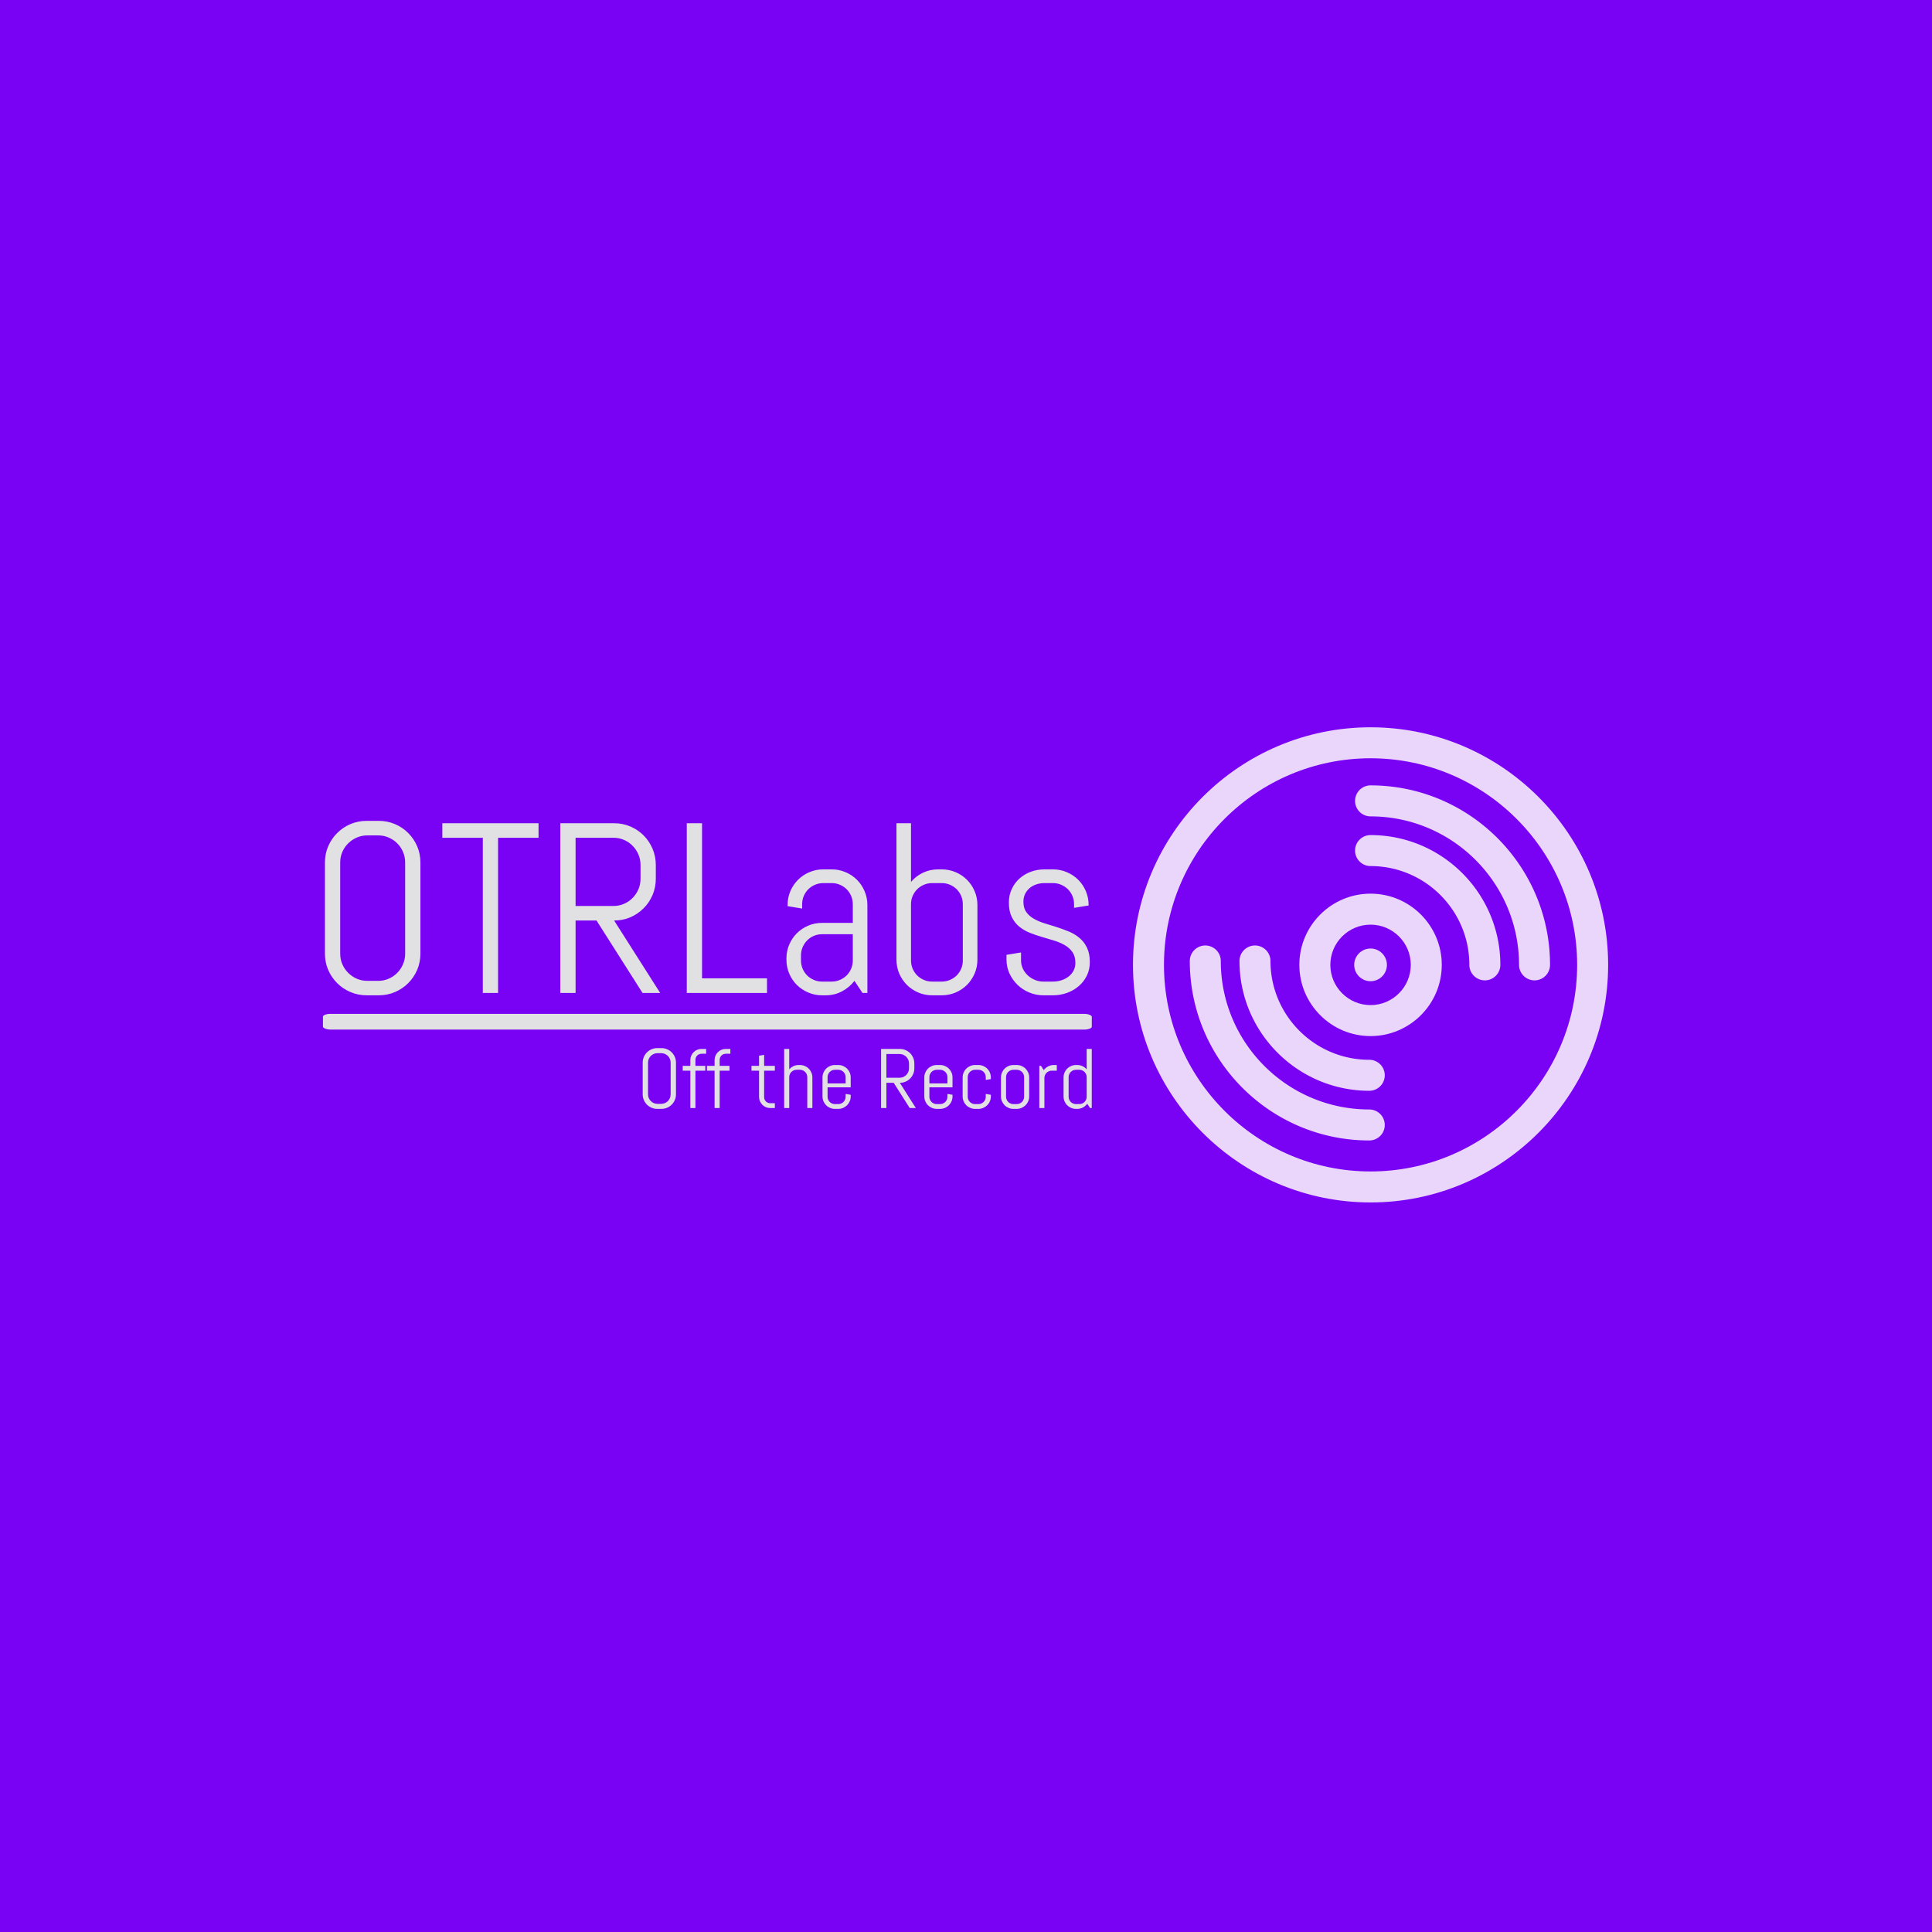<svg xmlns="http://www.w3.org/2000/svg" version="1.1" xmlns:xlink="http://www.w3.org/1999/xlink" xmlns:svgjs="http://svgjs.dev/svgjs" width="1500" height="1500" viewBox="0 0 1500 1500"><rect width="1500" height="1500" fill="#7902f5"></rect><g transform="matrix(0.667,0,0,0.667,249.394,563.695)"><svg viewBox="0 0 396 147" data-background-color="#7902f5" preserveAspectRatio="xMidYMid meet" height="556" width="1500" xmlns="http://www.w3.org/2000/svg" xmlns:xlink="http://www.w3.org/1999/xlink"><g id="tight-bounds" transform="matrix(1,0,0,1,0.24,0.385)"><svg viewBox="0 0 395.52 146.229" height="146.229" width="395.52"><g><svg viewBox="0 0 664.443 245.654" height="146.229" width="395.52"><g transform="matrix(1,0,0,1,0,48.374)"><svg viewBox="0 0 397.498 148.907" height="148.907" width="397.498"><g id="textblocktransform"><svg viewBox="0 0 397.498 148.907" height="148.907" width="397.498" id="textblock"><g><rect width="397.498" height="8.134" x="0" y="99.773" fill="#e1e1e3" opacity="1" stroke-width="0" stroke="transparent" fill-opacity="1" class="rect-yte-0" data-fill-palette-color="primary" rx="1%" id="yte-0" data-palette-color="#e1e1e3"></rect></g><g transform="matrix(1,0,0,1,0.989,0)"><svg viewBox="0 0 395.52 90.191" height="90.191" width="395.52"><g transform="matrix(1,0,0,1,0,0)"><svg width="395.52" viewBox="3.49 -35.5 157.8 35.99" height="90.191" data-palette-color="#e1e1e3"><path d="M23.19-8.11L23.19-8.11Q23.19-6.32 22.52-4.76 21.85-3.2 20.68-2.03 19.51-0.85 17.94-0.18 16.38 0.49 14.6 0.49L14.6 0.49 12.11 0.49Q10.33 0.49 8.75-0.18 7.18-0.85 6.01-2.03 4.83-3.2 4.16-4.76 3.49-6.32 3.49-8.11L3.49-8.11 3.49-26.9Q3.49-28.69 4.16-30.25 4.83-31.81 6.01-32.98 7.18-34.16 8.75-34.83 10.33-35.5 12.11-35.5L12.11-35.5 14.6-35.5Q16.38-35.5 17.94-34.83 19.51-34.16 20.68-32.98 21.85-31.81 22.52-30.25 23.19-28.69 23.19-26.9L23.19-26.9 23.19-8.11ZM20.04-8.11L20.04-26.9Q20.04-28.08 19.6-29.09 19.17-30.1 18.41-30.86 17.65-31.62 16.64-32.06 15.63-32.5 14.45-32.5L14.45-32.5 12.26-32.5Q11.08-32.5 10.07-32.06 9.06-31.62 8.29-30.86 7.52-30.1 7.08-29.09 6.64-28.08 6.64-26.9L6.64-26.9 6.64-8.11Q6.64-6.93 7.08-5.92 7.52-4.91 8.29-4.14 9.06-3.37 10.07-2.93 11.08-2.49 12.26-2.49L12.26-2.49 14.45-2.49Q15.63-2.49 16.64-2.93 17.65-3.37 18.41-4.14 19.17-4.91 19.6-5.92 20.04-6.93 20.04-8.11L20.04-8.11ZM47.56-32.01L39.21-32.01 39.21 0 36.06 0 36.06-32.01 27.71-32.01 27.71-35.01 47.56-35.01 47.56-32.01ZM72.65 0L69.01 0 59.52-14.94 55.2-14.94 55.2 0 52.05 0 52.05-35.01 63.15-35.01Q64.94-35.01 66.5-34.34 68.06-33.67 69.23-32.5 70.41-31.32 71.08-29.75 71.75-28.17 71.75-26.39L71.75-26.39 71.75-23.56Q71.75-21.78 71.08-20.2 70.41-18.63 69.23-17.46 68.06-16.28 66.5-15.61 64.94-14.94 63.15-14.94L63.15-14.94 72.65 0ZM68.6-23.56L68.6-26.39Q68.6-27.56 68.16-28.58 67.72-29.59 66.96-30.36 66.21-31.13 65.19-31.57 64.18-32.01 63.01-32.01L63.01-32.01 55.2-32.01 55.2-17.94 63.01-17.94Q64.18-17.94 65.19-18.38 66.21-18.82 66.96-19.59 67.72-20.36 68.16-21.37 68.6-22.39 68.6-23.56L68.6-23.56ZM94.69 0L78.14 0 78.14-35.01 81.29-35.01 81.29-3 94.69-3 94.69 0ZM115.4 0L114.39 0 112.73-2.49Q111.71-1.15 110.17-0.33 108.63 0.49 106.8 0.49L106.8 0.49 106.04 0.49Q104.53 0.49 103.19-0.09 101.85-0.66 100.84-1.66 99.84-2.66 99.27-4 98.7-5.35 98.7-6.86L98.7-6.86 98.7-7.1Q98.7-8.62 99.27-9.96 99.84-11.3 100.84-12.3 101.85-13.31 103.19-13.88 104.53-14.45 106.04-14.45L106.04-14.45 112.39-14.45 112.39-18.31Q112.39-19.21 112.05-20.01 111.71-20.8 111.12-21.39 110.54-21.97 109.74-22.31 108.95-22.66 108.05-22.66L108.05-22.66 106.29-22.66Q105.39-22.66 104.59-22.31 103.8-21.97 103.21-21.39 102.63-20.8 102.28-20.01 101.94-19.21 101.94-18.31L101.94-18.31 101.94-17.41 98.94-17.9 98.94-18.14Q98.94-19.65 99.51-21 100.09-22.34 101.09-23.34 102.09-24.34 103.43-24.91 104.78-25.49 106.29-25.49L106.29-25.49 108.05-25.49Q109.56-25.49 110.9-24.91 112.25-24.34 113.25-23.34 114.25-22.34 114.82-21 115.4-19.65 115.4-18.14L115.4-18.14 115.4 0ZM112.39-6.69L112.39-12.11 106.04-12.11Q105.14-12.11 104.35-11.77 103.55-11.43 102.97-10.83 102.38-10.23 102.04-9.44 101.7-8.64 101.7-7.74L101.7-7.74 101.7-6.69Q101.7-5.79 102.04-4.99 102.38-4.2 102.97-3.61 103.55-3.03 104.35-2.69 105.14-2.34 106.04-2.34L106.04-2.34 108.05-2.34Q108.95-2.34 109.74-2.69 110.54-3.03 111.12-3.61 111.71-4.2 112.05-4.99 112.39-5.79 112.39-6.69L112.39-6.69ZM138.1-6.86L138.1-6.86Q138.1-5.35 137.52-4 136.95-2.66 135.95-1.66 134.95-0.66 133.61-0.09 132.26 0.49 130.75 0.49L130.75 0.49 128.75 0.49Q127.23 0.49 125.89-0.09 124.55-0.66 123.55-1.66 122.55-2.66 121.97-4 121.4-5.35 121.4-6.86L121.4-6.86 121.4-35.01 124.4-35.01 124.4-22.9Q125.43-24.12 126.87-24.8 128.31-25.49 129.99-25.49L129.99-25.49 130.75-25.49Q132.26-25.49 133.61-24.91 134.95-24.34 135.95-23.34 136.95-22.34 137.52-21 138.1-19.65 138.1-18.14L138.1-18.14 138.1-6.86ZM135.09-6.69L135.09-18.31Q135.09-19.21 134.75-20.01 134.41-20.8 133.83-21.39 133.24-21.97 132.45-22.31 131.65-22.66 130.75-22.66L130.75-22.66 128.75-22.66Q127.84-22.66 127.05-22.31 126.26-21.97 125.67-21.39 125.09-20.8 124.74-20.01 124.4-19.21 124.4-18.31L124.4-18.31 124.4-6.69Q124.4-5.79 124.74-4.99 125.09-4.2 125.67-3.61 126.26-3.03 127.05-2.69 127.84-2.34 128.75-2.34L128.75-2.34 130.75-2.34Q131.65-2.34 132.45-2.69 133.24-3.03 133.83-3.61 134.41-4.2 134.75-4.99 135.09-5.79 135.09-6.69L135.09-6.69ZM161.29-6.35L161.29-6.35Q161.29-4.83 160.68-3.58 160.07-2.32 159.02-1.42 157.97-0.51 156.59-0.01 155.21 0.49 153.7 0.49L153.7 0.49 151.69 0.49Q150.18 0.49 148.8-0.09 147.42-0.66 146.38-1.66 145.35-2.66 144.72-4 144.1-5.35 144.1-6.86L144.1-6.86 144.1-7.86 147.1-8.35 147.1-6.69Q147.1-5.79 147.48-4.99 147.86-4.2 148.5-3.61 149.13-3.03 149.96-2.69 150.79-2.34 151.69-2.34L151.69-2.34 153.7-2.34Q154.6-2.34 155.43-2.61 156.26-2.88 156.91-3.38 157.55-3.88 157.93-4.59 158.31-5.3 158.31-6.2L158.31-6.2Q158.31-7.54 157.72-8.4 157.14-9.25 156.17-9.83 155.21-10.4 153.98-10.78 152.74-11.16 151.45-11.54 150.16-11.91 148.92-12.4 147.69-12.89 146.73-13.68 145.76-14.48 145.18-15.67 144.59-16.87 144.59-18.65L144.59-18.65Q144.59-20.17 145.18-21.42 145.76-22.68 146.76-23.58 147.76-24.49 149.09-24.99 150.42-25.49 151.94-25.49L151.94-25.49 153.7-25.49Q155.21-25.49 156.55-24.91 157.9-24.34 158.9-23.34 159.9-22.34 160.47-21 161.04-19.65 161.04-18.14L161.04-18.14 161.04-18.04 158.04-17.55 158.04-18.31Q158.04-19.21 157.7-20.01 157.36-20.8 156.77-21.39 156.19-21.97 155.39-22.31 154.6-22.66 153.7-22.66L153.7-22.66 151.94-22.66Q151.03-22.66 150.24-22.39 149.45-22.12 148.86-21.62 148.28-21.12 147.93-20.41 147.59-19.7 147.59-18.8L147.59-18.8Q147.59-17.5 148.18-16.69 148.76-15.87 149.73-15.31 150.69-14.75 151.93-14.37 153.16-13.99 154.44-13.59 155.72-13.18 156.96-12.67 158.19-12.16 159.15-11.35 160.12-10.55 160.7-9.34 161.29-8.13 161.29-6.35Z" opacity="1" transform="matrix(1,0,0,1,0,0)" fill="#e1e1e3" class="wordmark-text-0" data-fill-palette-color="primary" id="text-0"></path></svg></g></svg></g><g transform="matrix(1,0,0,1,165.288,117.488)"><svg viewBox="0 0 232.21 31.419" height="31.419" width="232.21"><g transform="matrix(1,0,0,1,0,0)"><svg width="232.21" viewBox="3.49 -35.5 265.94 35.99" height="31.419" data-palette-color="#e1e1e3"><path d="M23.19-8.11L23.19-8.11Q23.19-6.32 22.52-4.76 21.85-3.2 20.68-2.03 19.51-0.85 17.94-0.18 16.38 0.49 14.6 0.49L14.6 0.49 12.11 0.49Q10.33 0.49 8.75-0.18 7.18-0.85 6.01-2.03 4.83-3.2 4.16-4.76 3.49-6.32 3.49-8.11L3.49-8.11 3.49-26.9Q3.49-28.69 4.16-30.25 4.83-31.81 6.01-32.98 7.18-34.16 8.75-34.83 10.33-35.5 12.11-35.5L12.11-35.5 14.6-35.5Q16.38-35.5 17.94-34.83 19.51-34.16 20.68-32.98 21.85-31.81 22.52-30.25 23.19-28.69 23.19-26.9L23.19-26.9 23.19-8.11ZM20.04-8.11L20.04-26.9Q20.04-28.08 19.6-29.09 19.17-30.1 18.41-30.86 17.65-31.62 16.64-32.06 15.63-32.5 14.45-32.5L14.45-32.5 12.26-32.5Q11.08-32.5 10.07-32.06 9.06-31.62 8.29-30.86 7.52-30.1 7.08-29.09 6.64-28.08 6.64-26.9L6.64-26.9 6.64-8.11Q6.64-6.93 7.08-5.92 7.52-4.91 8.29-4.14 9.06-3.37 10.07-2.93 11.08-2.49 12.26-2.49L12.26-2.49 14.45-2.49Q15.63-2.49 16.64-2.93 17.65-3.37 18.41-4.14 19.17-4.91 19.6-5.92 20.04-6.93 20.04-8.11L20.04-8.11ZM41.06-32.15L38.3-32.15Q37.55-32.15 36.9-31.87 36.25-31.59 35.76-31.1 35.28-30.62 35-29.96 34.71-29.3 34.71-28.54L34.71-28.54 34.71-25 40.55-25 40.55-22.14 34.71-22.14 34.71 0 31.71 0 31.71-22.14 27.19-22.14 27.19-25 31.71-25 31.71-28.39Q31.71-29.76 32.22-30.97 32.74-32.18 33.64-33.08 34.54-33.98 35.74-34.5 36.94-35.01 38.3-35.01L38.3-35.01 41.06-35.01 41.06-32.15ZM55.41-32.15L52.66-32.15Q51.9-32.15 51.25-31.87 50.61-31.59 50.12-31.1 49.63-30.62 49.35-29.96 49.07-29.3 49.07-28.54L49.07-28.54 49.07-25 54.9-25 54.9-22.14 49.07-22.14 49.07 0 46.06 0 46.06-22.14 41.55-22.14 41.55-25 46.06-25 46.06-28.39Q46.06-29.76 46.58-30.97 47.09-32.18 47.99-33.08 48.9-33.98 50.09-34.5 51.29-35.01 52.66-35.01L52.66-35.01 55.41-35.01 55.41-32.15ZM81.75 0L79.02 0Q77.65 0 76.44-0.51 75.23-1.03 74.34-1.93 73.45-2.83 72.93-4.03 72.4-5.22 72.4-6.59L72.4-6.59 72.4-22.14 67.91-22.14 67.91-25 72.4-25 72.4-31.01 75.41-31.49 75.41-25 81.75-25 81.75-22.14 75.41-22.14 75.41-6.45Q75.41-5.69 75.69-5.04 75.97-4.39 76.45-3.91 76.94-3.42 77.6-3.14 78.26-2.86 79.02-2.86L79.02-2.86 81.75-2.86 81.75 0ZM103.97 0L100.96 0 100.96-18.31Q100.96-19.21 100.62-20.01 100.28-20.8 99.69-21.39 99.11-21.97 98.32-22.31 97.52-22.66 96.62-22.66L96.62-22.66 94.62-22.66Q93.71-22.66 92.92-22.31 92.13-21.97 91.54-21.39 90.95-20.8 90.61-20.01 90.27-19.21 90.27-18.31L90.27-18.31 90.27 0 87.27 0 87.27-35.01 90.27-35.01 90.27-22.9Q91.3-24.12 92.74-24.8 94.18-25.49 95.86-25.49L95.86-25.49 96.62-25.49Q98.13-25.49 99.47-24.91 100.82-24.34 101.82-23.34 102.82-22.34 103.39-21 103.97-19.65 103.97-18.14L103.97-18.14 103.97 0ZM126.67-6.86L126.67-6.86Q126.67-5.35 126.1-4 125.52-2.66 124.52-1.66 123.52-0.66 122.18-0.09 120.83 0.49 119.32 0.49L119.32 0.49 117.32 0.49Q115.81 0.49 114.46-0.09 113.12-0.66 112.12-1.66 111.12-2.66 110.54-4 109.97-5.35 109.97-6.86L109.97-6.86 109.97-18.14Q109.97-19.65 110.54-21 111.12-22.34 112.12-23.34 113.12-24.34 114.46-24.91 115.81-25.49 117.32-25.49L117.32-25.49 119.32-25.49Q120.83-25.49 122.18-24.91 123.52-24.34 124.52-23.34 125.52-22.34 126.1-21 126.67-19.65 126.67-18.14L126.67-18.14 126.67-12.26 112.97-12.26 112.97-6.69Q112.97-5.79 113.32-4.99 113.66-4.2 114.24-3.61 114.83-3.03 115.62-2.69 116.42-2.34 117.32-2.34L117.32-2.34 119.32-2.34Q120.22-2.34 121.02-2.69 121.81-3.03 122.4-3.61 122.98-4.2 123.32-4.99 123.67-5.79 123.67-6.69L123.67-6.69 123.67-8.35 126.67-7.86 126.67-6.86ZM123.67-14.6L123.67-18.31Q123.67-19.21 123.32-20.01 122.98-20.8 122.4-21.39 121.81-21.97 121.02-22.31 120.22-22.66 119.32-22.66L119.32-22.66 117.32-22.66Q116.42-22.66 115.62-22.31 114.83-21.97 114.24-21.39 113.66-20.8 113.32-20.01 112.97-19.21 112.97-18.31L112.97-18.31 112.97-14.6 123.67-14.6ZM165.26 0L161.63 0 152.13-14.94 147.81-14.94 147.81 0 144.66 0 144.66-35.01 155.77-35.01Q157.55-35.01 159.11-34.34 160.67-33.67 161.85-32.5 163.02-31.32 163.69-29.75 164.36-28.17 164.36-26.39L164.36-26.39 164.36-23.56Q164.36-21.78 163.69-20.2 163.02-18.63 161.85-17.46 160.67-16.28 159.11-15.61 157.55-14.94 155.77-14.94L155.77-14.94 165.26 0ZM161.21-23.56L161.21-26.39Q161.21-27.56 160.77-28.58 160.33-29.59 159.57-30.36 158.82-31.13 157.8-31.57 156.79-32.01 155.62-32.01L155.62-32.01 147.81-32.01 147.81-17.94 155.62-17.94Q156.79-17.94 157.8-18.38 158.82-18.82 159.57-19.59 160.33-20.36 160.77-21.37 161.21-22.39 161.21-23.56L161.21-23.56ZM186.96-6.86L186.96-6.86Q186.96-5.35 186.39-4 185.82-2.66 184.82-1.66 183.82-0.66 182.47-0.09 181.13 0.49 179.62 0.49L179.62 0.49 177.61 0.49Q176.1 0.49 174.76-0.09 173.42-0.66 172.41-1.66 171.41-2.66 170.84-4 170.27-5.35 170.27-6.86L170.27-6.86 170.27-18.14Q170.27-19.65 170.84-21 171.41-22.34 172.41-23.34 173.42-24.34 174.76-24.91 176.1-25.49 177.61-25.49L177.61-25.49 179.62-25.49Q181.13-25.49 182.47-24.91 183.82-24.34 184.82-23.34 185.82-22.34 186.39-21 186.96-19.65 186.96-18.14L186.96-18.14 186.96-12.26 173.27-12.26 173.27-6.69Q173.27-5.79 173.61-4.99 173.95-4.2 174.54-3.61 175.12-3.03 175.92-2.69 176.71-2.34 177.61-2.34L177.61-2.34 179.62-2.34Q180.52-2.34 181.31-2.69 182.11-3.03 182.69-3.61 183.28-4.2 183.62-4.99 183.96-5.79 183.96-6.69L183.96-6.69 183.96-8.35 186.96-7.86 186.96-6.86ZM183.96-14.6L183.96-18.31Q183.96-19.21 183.62-20.01 183.28-20.8 182.69-21.39 182.11-21.97 181.31-22.31 180.52-22.66 179.62-22.66L179.62-22.66 177.61-22.66Q176.71-22.66 175.92-22.31 175.12-21.97 174.54-21.39 173.95-20.8 173.61-20.01 173.27-19.21 173.27-18.31L173.27-18.31 173.27-14.6 183.96-14.6ZM209.67-6.86L209.67-6.86Q209.67-5.35 209.09-4 208.52-2.66 207.52-1.66 206.52-0.66 205.18-0.09 203.83 0.49 202.32 0.49L202.32 0.49 200.32 0.49Q198.8 0.49 197.46-0.09 196.12-0.66 195.12-1.66 194.12-2.66 193.54-4 192.97-5.35 192.97-6.86L192.97-6.86 192.97-18.14Q192.97-19.65 193.54-21 194.12-22.34 195.12-23.34 196.12-24.34 197.46-24.91 198.8-25.49 200.32-25.49L200.32-25.49 202.32-25.49Q203.83-25.49 205.18-24.91 206.52-24.34 207.52-23.34 208.52-22.34 209.09-21 209.67-19.65 209.67-18.14L209.67-18.14 209.67-17.14 206.66-16.65 206.66-18.31Q206.66-19.21 206.32-20.01 205.98-20.8 205.39-21.39 204.81-21.97 204.02-22.31 203.22-22.66 202.32-22.66L202.32-22.66 200.32-22.66Q199.41-22.66 198.62-22.31 197.83-21.97 197.24-21.39 196.65-20.8 196.31-20.01 195.97-19.21 195.97-18.31L195.97-18.31 195.97-6.69Q195.97-5.79 196.31-4.99 196.65-4.2 197.24-3.61 197.83-3.03 198.62-2.69 199.41-2.34 200.32-2.34L200.32-2.34 202.32-2.34Q203.22-2.34 204.02-2.69 204.81-3.03 205.39-3.61 205.98-4.2 206.32-4.99 206.66-5.79 206.66-6.69L206.66-6.69 206.66-8.35 209.67-7.86 209.67-6.86ZM232.37-6.86L232.37-6.86Q232.37-5.35 231.8-4 231.22-2.66 230.22-1.66 229.22-0.66 227.88-0.09 226.54 0.49 225.02 0.49L225.02 0.49 223.02 0.49Q221.51 0.49 220.16-0.09 218.82-0.66 217.82-1.66 216.82-2.66 216.24-4 215.67-5.35 215.67-6.86L215.67-6.86 215.67-18.14Q215.67-19.65 216.24-21 216.82-22.34 217.82-23.34 218.82-24.34 220.16-24.91 221.51-25.49 223.02-25.49L223.02-25.49 225.02-25.49Q226.54-25.49 227.88-24.91 229.22-24.34 230.22-23.34 231.22-22.34 231.8-21 232.37-19.65 232.37-18.14L232.37-18.14 232.37-6.86ZM229.37-6.69L229.37-18.31Q229.37-19.21 229.03-20.01 228.68-20.8 228.1-21.39 227.51-21.97 226.72-22.31 225.92-22.66 225.02-22.66L225.02-22.66 223.02-22.66Q222.12-22.66 221.32-22.31 220.53-21.97 219.94-21.39 219.36-20.8 219.02-20.01 218.67-19.21 218.67-18.31L218.67-18.31 218.67-6.69Q218.67-5.79 219.02-4.99 219.36-4.2 219.94-3.61 220.53-3.03 221.32-2.69 222.12-2.34 223.02-2.34L223.02-2.34 225.02-2.34Q225.92-2.34 226.72-2.69 227.51-3.03 228.1-3.61 228.68-4.2 229.03-4.99 229.37-5.79 229.37-6.69L229.37-6.69ZM248.72-22.14L245.72-22.14Q244.82-22.14 244.03-21.8 243.23-21.46 242.65-20.87 242.06-20.29 241.72-19.49 241.38-18.7 241.38-17.8L241.38-17.8 241.38 0 238.37 0 238.37-25 239.37-25 241.01-22.46Q242.04-23.85 243.59-24.67 245.14-25.49 246.97-25.49L246.97-25.49 248.72-25.49 248.72-22.14ZM269.43 0L268.42 0 266.76-2.54Q265.74-1.15 264.2-0.33 262.66 0.49 260.83 0.49L260.83 0.49 260.07 0.49Q258.56 0.49 257.22-0.09 255.88-0.66 254.87-1.66 253.87-2.66 253.3-4 252.73-5.35 252.73-6.86L252.73-6.86 252.73-18.14Q252.73-19.65 253.3-21 253.87-22.34 254.87-23.34 255.88-24.34 257.22-24.91 258.56-25.49 260.07-25.49L260.07-25.49 260.83-25.49Q262.52-25.49 263.96-24.8 265.4-24.12 266.42-22.9L266.42-22.9 266.42-35.01 269.43-35.01 269.43 0ZM266.42-6.69L266.42-18.31Q266.42-19.21 266.08-20.01 265.74-20.8 265.15-21.39 264.57-21.97 263.77-22.31 262.98-22.66 262.08-22.66L262.08-22.66 260.07-22.66Q259.17-22.66 258.38-22.31 257.58-21.97 257-21.39 256.41-20.8 256.07-20.01 255.73-19.21 255.73-18.31L255.73-18.31 255.73-6.69Q255.73-5.79 256.07-4.99 256.41-4.2 257-3.61 257.58-3.03 258.38-2.69 259.17-2.34 260.07-2.34L260.07-2.34 262.08-2.34Q262.98-2.34 263.77-2.69 264.57-3.03 265.15-3.61 265.74-4.2 266.08-4.99 266.42-5.79 266.42-6.69L266.42-6.69Z" opacity="1" transform="matrix(1,0,0,1,0,0)" fill="#e1e1e3" class="slogan-text-1" data-fill-palette-color="secondary" id="text-1"></path></svg></g></svg></g></svg></g></svg></g><g transform="matrix(1,0,0,1,418.79,0)"><svg viewBox="0 0 245.654 245.654" height="245.654" width="245.654"><g><svg xmlns="http://www.w3.org/2000/svg" xmlns:xlink="http://www.w3.org/1999/xlink" version="1.1" x="0" y="0" viewBox="4 4 92 92" enable-background="new 0 0 100 100" xml:space="preserve" height="245.654" width="245.654" class="icon-icon-0" data-fill-palette-color="accent" id="icon-0"><g fill="#ead6fb" data-fill-palette-color="accent"><g fill="#ead6fb" data-fill-palette-color="accent"><path d="M50 96C24.636 96 4 75.364 4 50S24.636 4 50 4 96 24.636 96 50 75.364 96 50 96M50 10C27.944 10 10 27.944 10 50S27.944 90 50 90 90 72.056 90 50 72.056 10 50 10" fill="#ead6fb" data-fill-palette-color="accent"></path></g><g fill="#ead6fb" data-fill-palette-color="accent"><path d="M50 63.789C42.397 63.789 36.212 57.603 36.212 50S42.398 36.213 50 36.213 63.788 42.398 63.788 50C63.788 57.604 57.603 63.789 50 63.789M50 42.213C45.706 42.213 42.212 45.706 42.212 50S45.706 57.789 50 57.789 57.788 54.295 57.788 50C57.788 45.706 54.294 42.213 50 42.213" fill="#ead6fb" data-fill-palette-color="accent"></path></g><g fill="#ead6fb" data-fill-palette-color="accent"><path d="M50 53.168C48.254 53.168 46.833 51.746 46.833 50S48.254 46.834 50 46.834 53.167 48.254 53.167 50 51.746 53.168 50 53.168" fill="#ead6fb" data-fill-palette-color="accent"></path></g><g fill="#ead6fb" data-fill-palette-color="accent"><g fill="#ead6fb" data-fill-palette-color="accent"><g fill="#ead6fb" data-fill-palette-color="accent"><path d="M81.75 53A3 3 0 0 1 78.75 50C78.75 34.147 65.853 21.25 50 21.25A3 3 0 1 1 50 15.25C69.161 15.25 84.75 30.839 84.75 50A3 3 0 0 1 81.75 53" fill="#ead6fb" data-fill-palette-color="accent"></path></g><g fill="#ead6fb" data-fill-palette-color="accent"><path d="M72.129 53A3 3 0 0 1 69.129 50C69.129 39.452 60.548 30.871 50 30.871A3 3 0 1 1 50 24.871C63.856 24.871 75.129 36.144 75.129 50A3 3 0 0 1 72.129 53" fill="#ead6fb" data-fill-palette-color="accent"></path></g></g><g fill="#ead6fb" data-fill-palette-color="accent"><g fill="#ead6fb" data-fill-palette-color="accent"><path d="M49.75 84C30.589 84 15 68.411 15 49.25A3 3 0 1 1 21 49.25C21 65.103 33.897 78 49.75 78A3 3 0 1 1 49.75 84" fill="#ead6fb" data-fill-palette-color="accent"></path></g><g fill="#ead6fb" data-fill-palette-color="accent"><path d="M49.75 74.379C35.894 74.379 24.621 63.107 24.621 49.25A3 3 0 1 1 30.621 49.25C30.621 59.798 39.202 68.379 49.75 68.379A3 3 0 1 1 49.75 74.379" fill="#ead6fb" data-fill-palette-color="accent"></path></g></g></g></g></svg></g></svg></g></svg></g><defs></defs></svg><rect width="395.52" height="146.229" fill="none" stroke="none" visibility="hidden"></rect></g></svg></g></svg>